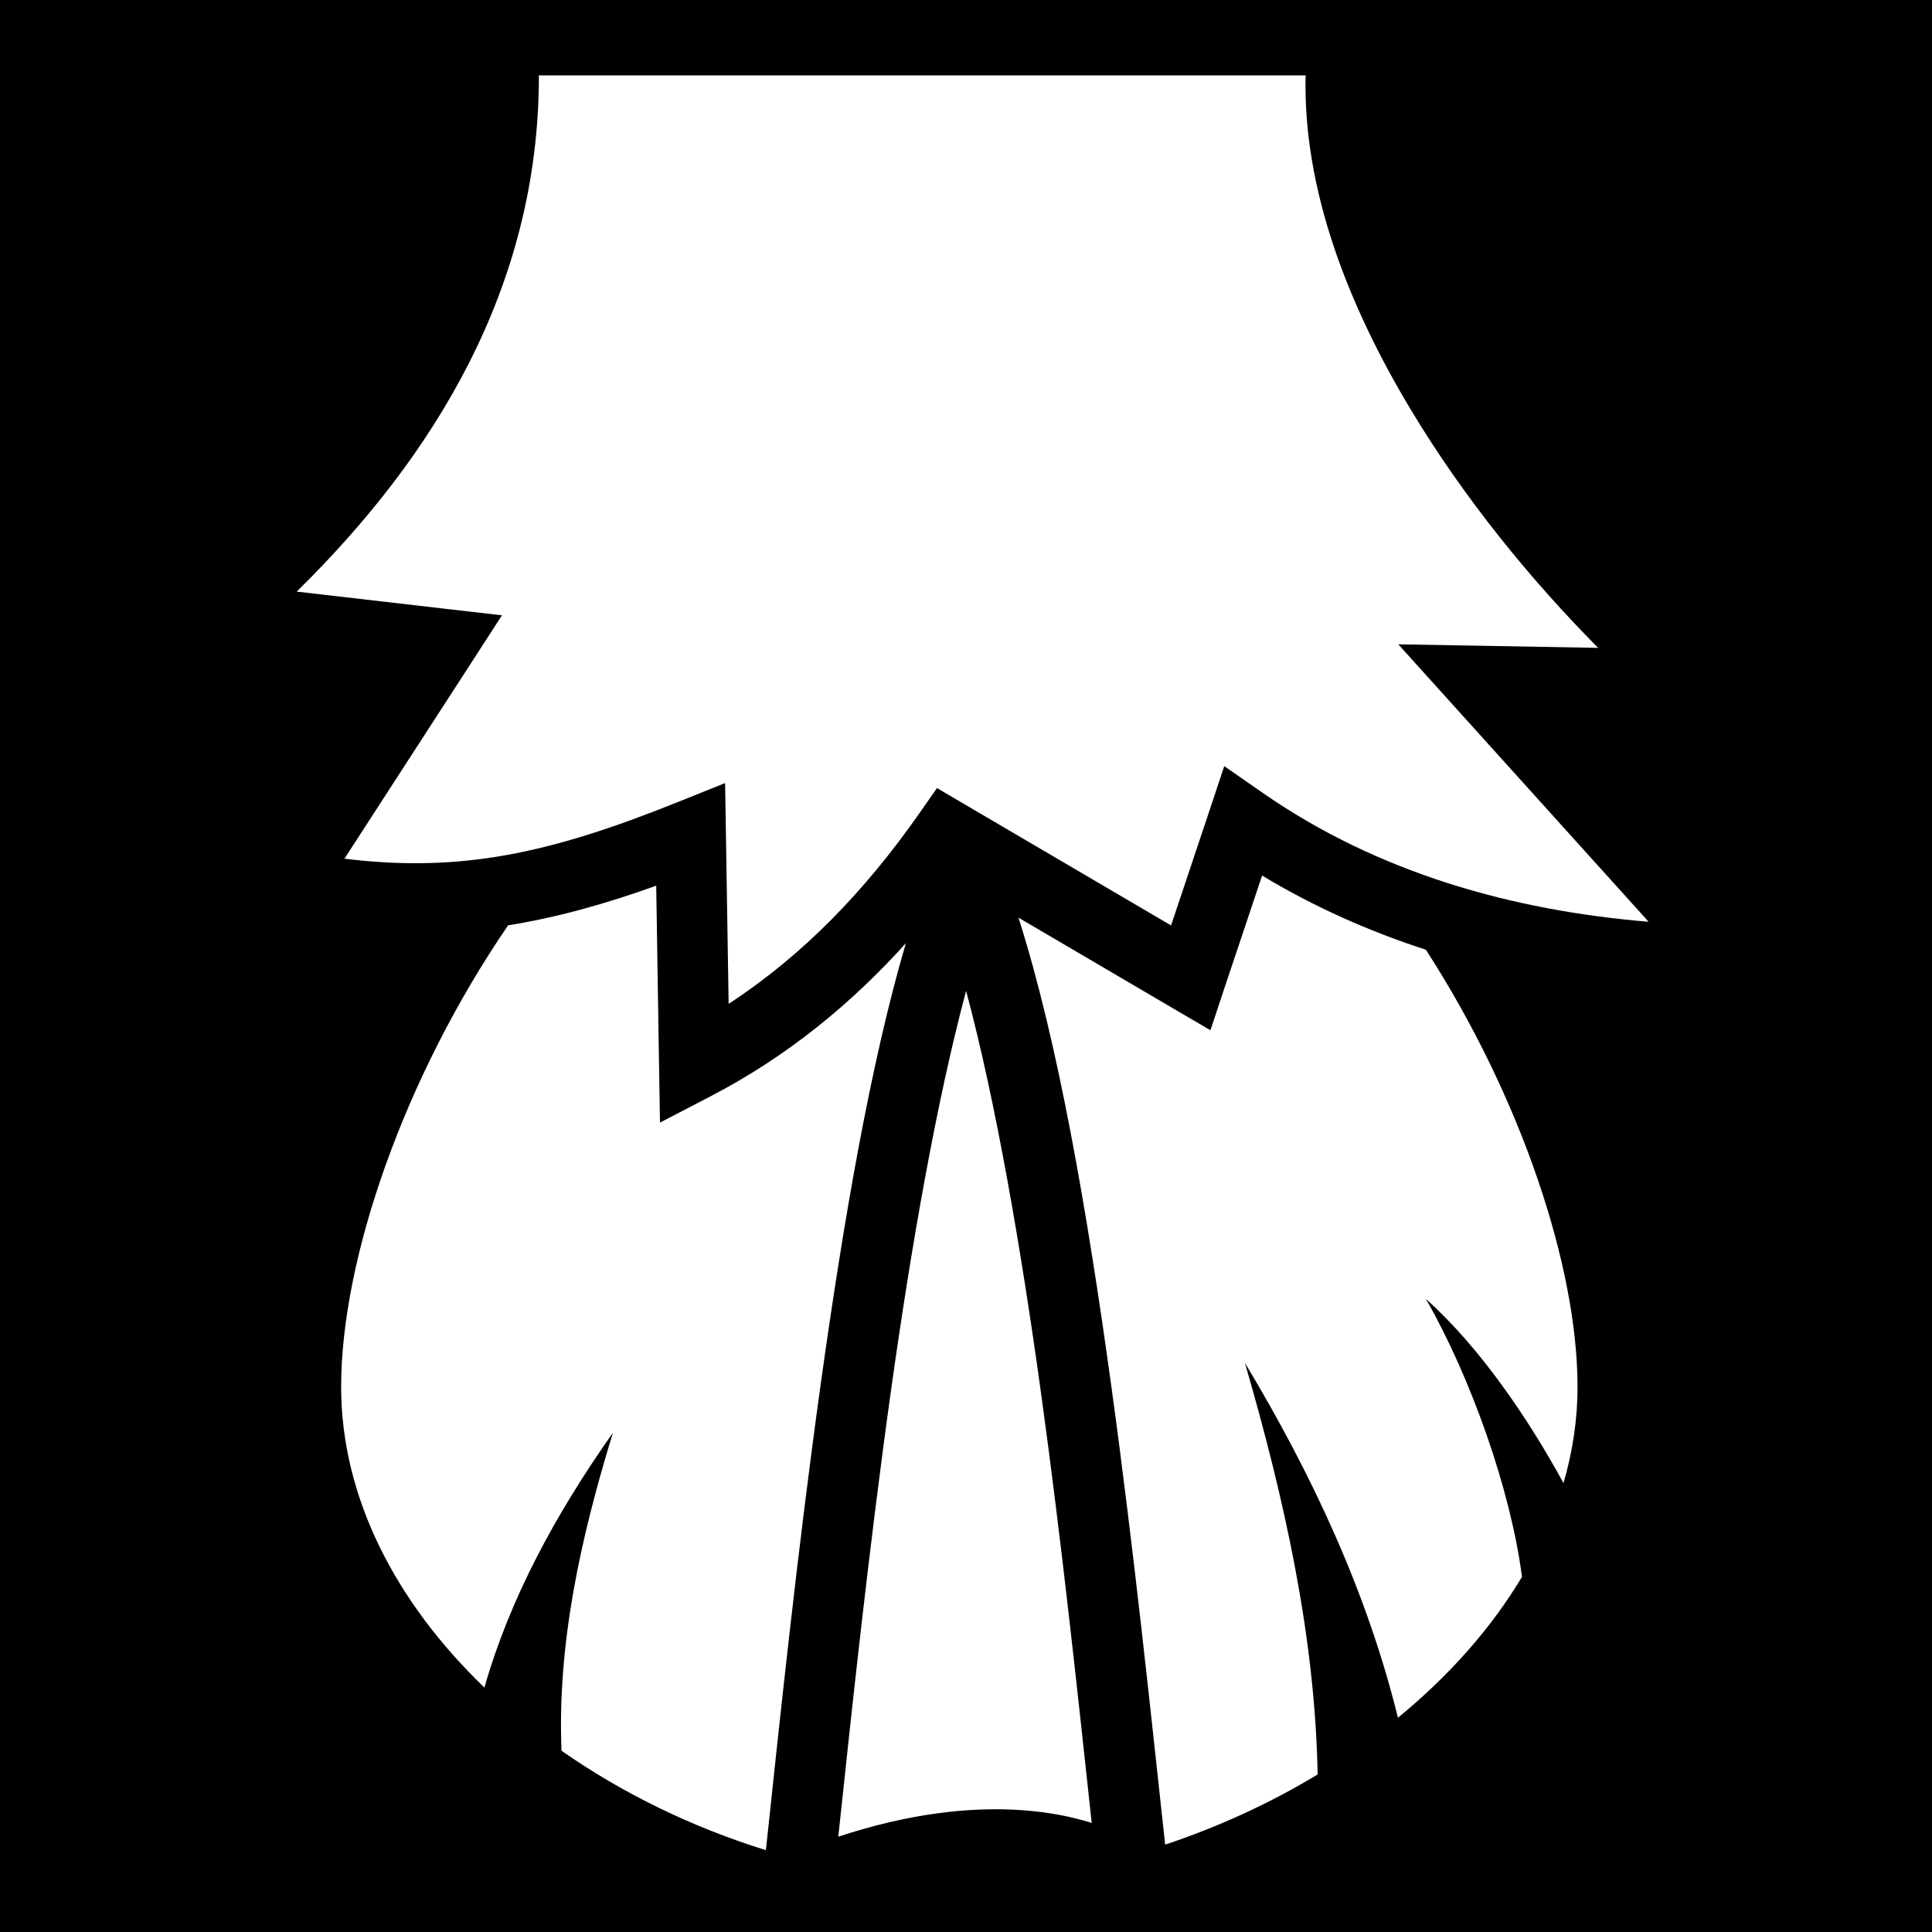 <svg xmlns="http://www.w3.org/2000/svg" viewBox="0 0 512 512" fill="currentColor"><path d="M0 0h512v512H0z"/><path fill="#fff" d="M142.813 19.97c.048 56.36-28.065 101.353-64.188 136.81l39.47 4.564 14.936 1.72-8.186 12.655-33.563 51.843c30.768 3.768 54.396-1.36 88.25-14.97l12.626-5.062.22 13.595.718 44.906c20.064-13.115 36.285-30.203 50.28-50.124l4.94-7.062 7.436 4.375 54.594 32.03 10.156-30.375 3.938-11.844 10.25 7.126c30.46 21.155 66.024 31.13 102.218 34.125l-51.937-57.56-14.408-15.97 21.532.375 31.437.563c-17.77-17.895-35.47-39.554-49.56-62.97-16.887-28.06-28.705-58.756-27.97-88.75H142.812zm191.656 212.06l-10.064 30.064-3.625 10.937-9.967-5.842-40.907-24c10.515 32.963 18.264 78.16 24.563 123.843 6.117 44.372 10.706 88.847 14.31 121.814 14.294-4.76 27.926-11.046 40.408-18.594-.672-36.365-8.715-72.732-19.282-109.094 18.077 30.067 32.476 61.168 40.563 94.063 13.43-11.014 24.69-23.64 32.874-37.345-2.963-22.86-13.432-52.61-25.47-73.656 14.353 12.85 27.138 31.72 36.47 48.81 2.426-8.295 3.72-16.823 3.72-25.5-.002-32.12-15.122-77.045-40.19-115.842-14.964-4.858-29.543-11.293-43.405-19.657zm-160.564 2.69c-13.698 4.926-26.492 8.458-39.25 10.5-27.508 40.184-44.25 88.358-44.25 122.31 0 29.434 14.637 57.26 37.97 79.69 6.713-23.524 18.778-45.87 34.06-67.533-8.636 28.1-14.79 56.182-13.624 84.282 16.037 11.214 34.474 20.235 54.157 26.342 3.555-33.222 8.24-78.5 14.624-124.187 5.93-42.437 13.105-84.325 22.47-116.156-14.5 16.064-31.413 30.002-51.75 40.56l-13.408 6.97-.25-15.094-.75-47.687zm82.125 27.874c-7.814 29.17-14.536 67.482-19.936 106.125-5.968 42.7-10.45 85.298-13.938 118.03 18.716-6.198 35.124-8.003 48.72-7.03 6.917.493 13.055 1.684 18.437 3.374-3.48-32.118-7.78-72.96-13.375-113.53-5.358-38.854-12.008-77.447-19.907-106.97z"/></svg>